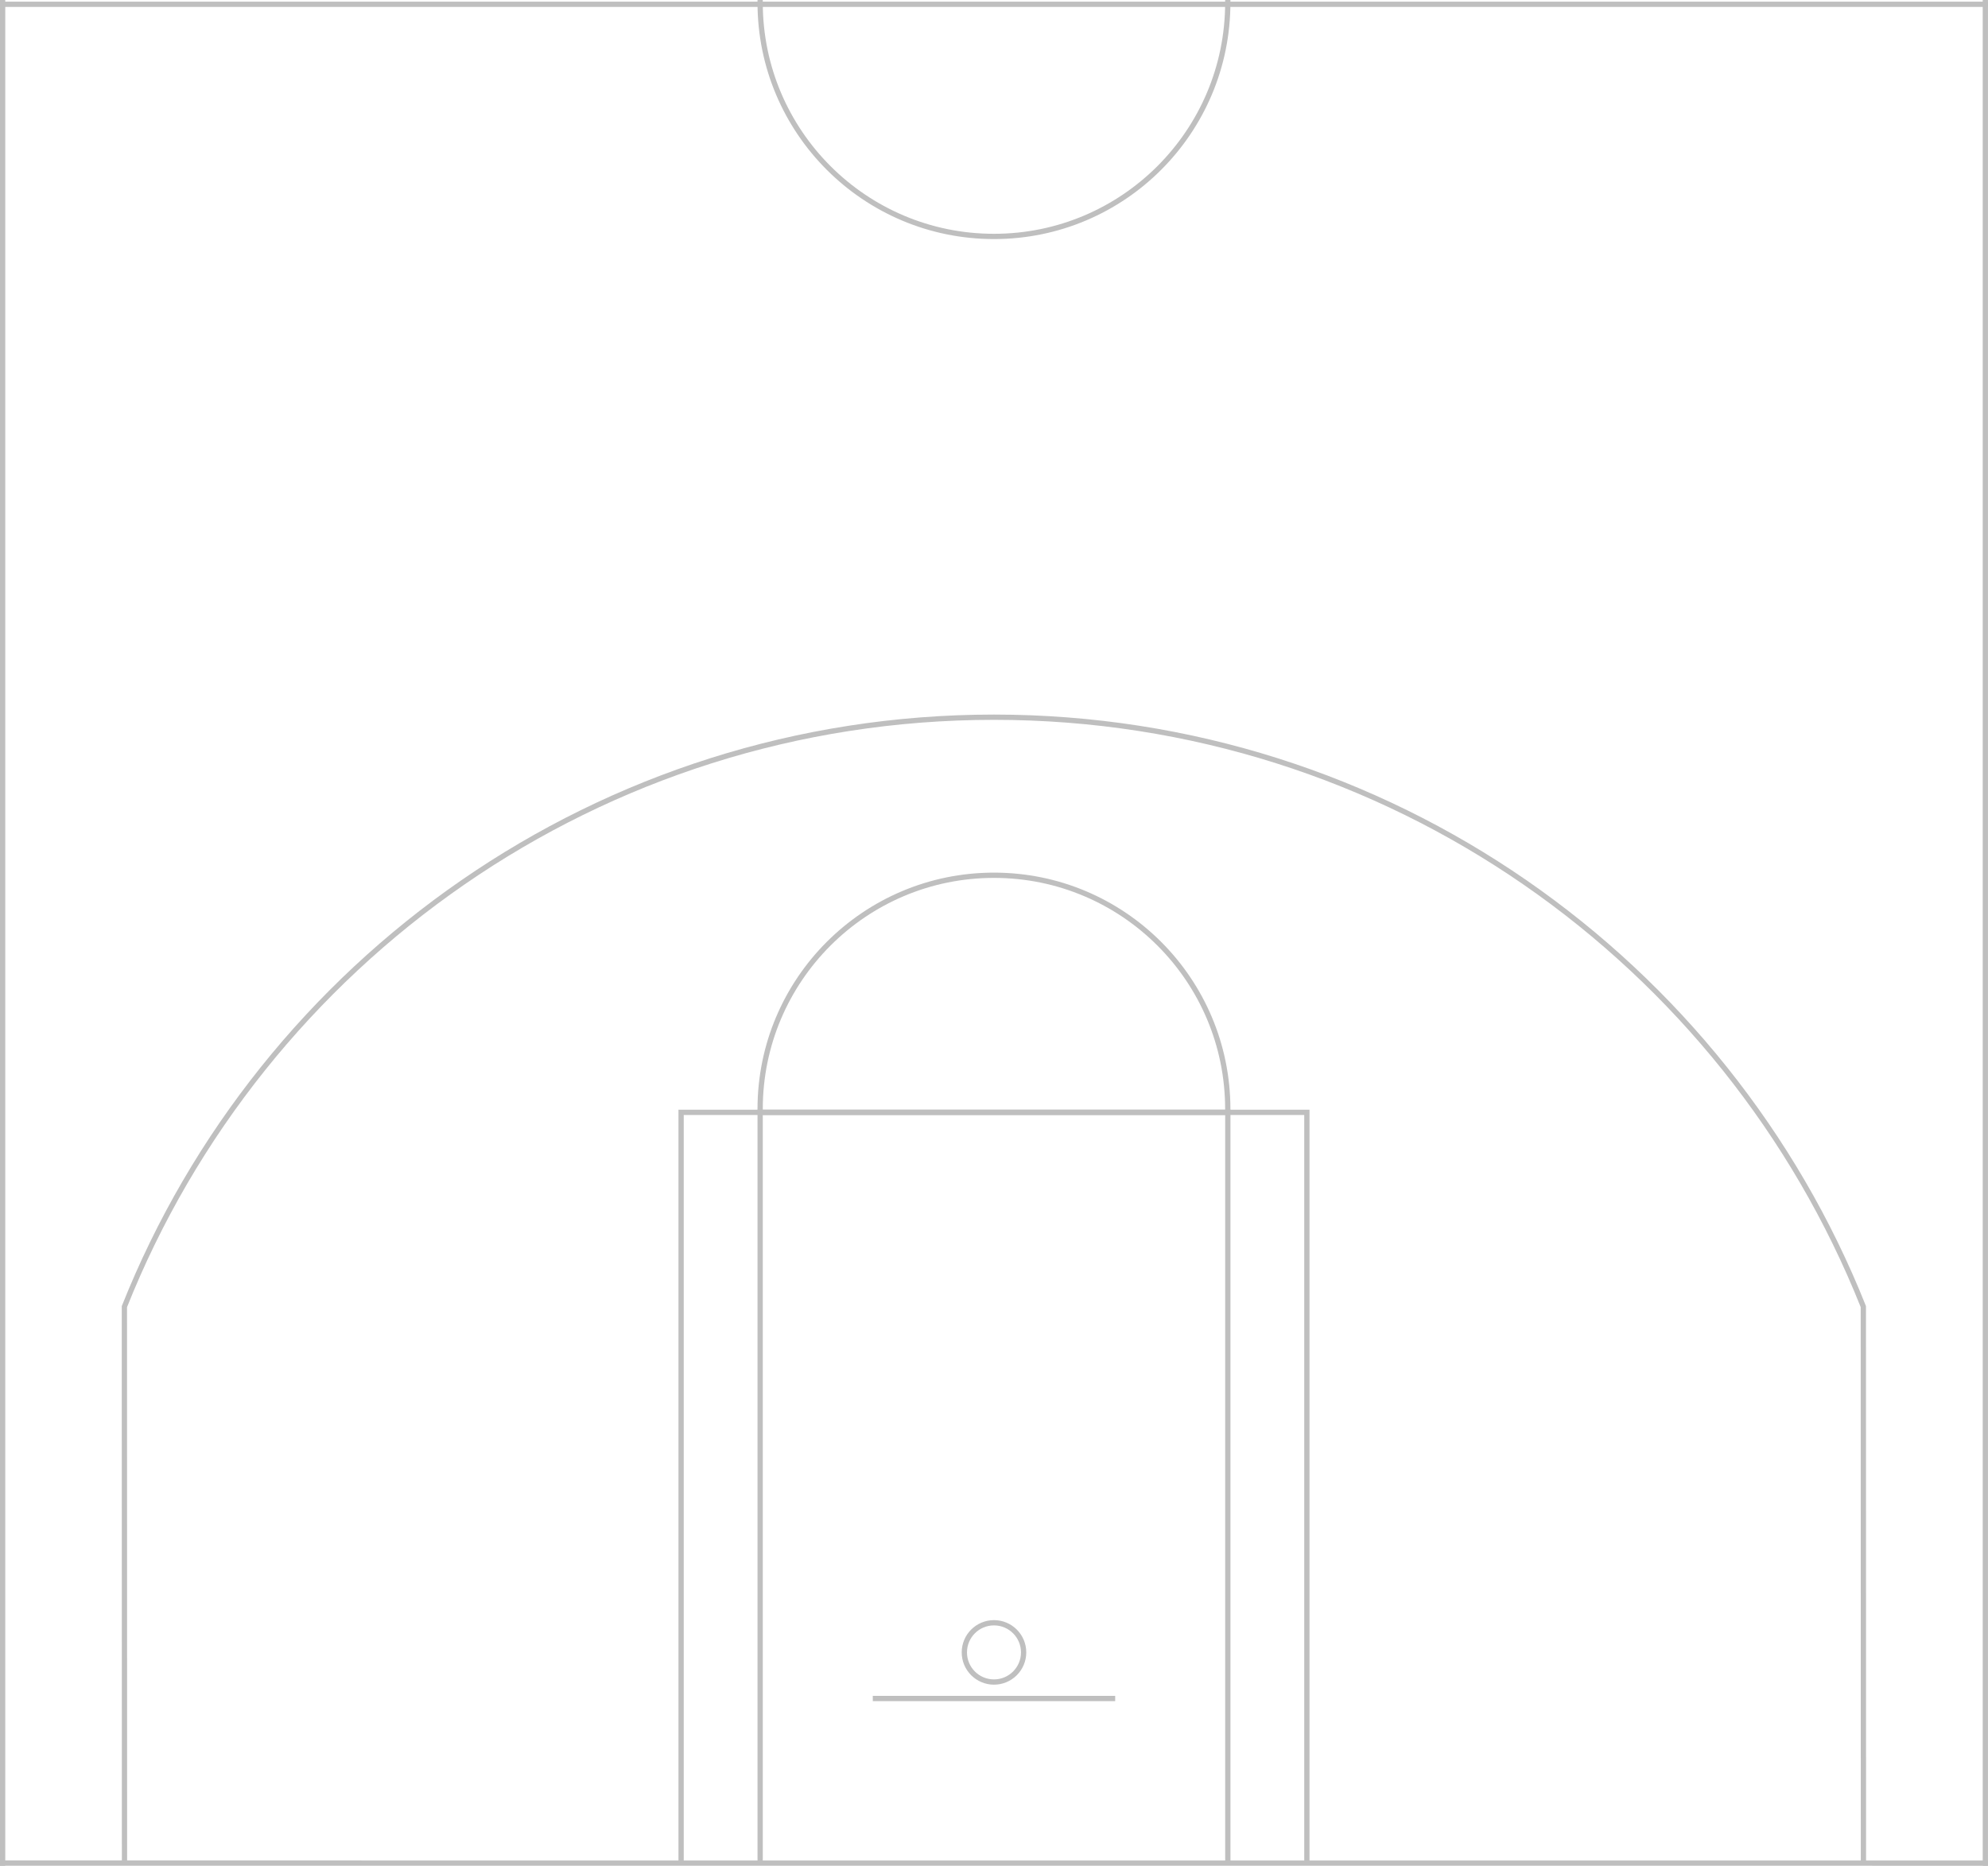 <?xml version="1.0" encoding="UTF-8" standalone="no"?>
<svg
   xmlns:dc="http://purl.org/dc/elements/1.1/"
   xmlns:cc="http://creativecommons.org/ns#"
   xmlns:rdf="http://www.w3.org/1999/02/22-rdf-syntax-ns#"
   xmlns:svg="http://www.w3.org/2000/svg"
   xmlns="http://www.w3.org/2000/svg"
   version="1.1"
   id="svg7993"
   viewBox="0 0 754.51 708.25"
   >
  <defs
     id="defs7995" />
     <!--
     transform="rotate(180)"
       -->
  <g
      transform="translate(-20.24,-103.612)"
     id="layer1">
    <g
      transform="matrix(-1,0,0,-1,794.99,915.474)"
       id="g9647">
      <g
         id="g9661">
        <path
           d="m 21.25,104.612 0,706.25"
           id="path25"
           style="fill:none;stroke:#bfbfbf;stroke-width:2;stroke-linecap:square;stroke-linejoin:miter;stroke-miterlimit:3.864;stroke-dasharray:none;stroke-opacity:1" />
        <path
           d="m 773.75,104.612 0,706.25"
           id="path27"
           style="fill:none;stroke:#bfbfbf;stroke-width:2;stroke-linecap:square;stroke-linejoin:miter;stroke-miterlimit:3.864;stroke-dasharray:none;stroke-opacity:1" />
        <path
           d="m 278.75,105.862 0,283.75 237.5,0 0,-283.75"
           id="path119"
           style="fill:none;stroke:#bfbfbf;stroke-width:2;stroke-linecap:square;stroke-linejoin:miter;stroke-miterlimit:3.864;stroke-dasharray:none;stroke-opacity:1" />
        <path
           d="m 386.25,184.612 c 0,-6.213 5.037,-11.25 11.25,-11.25 6.213,0 11.25,5.037 11.25,11.25 0,6.213 -5.037,11.25 -11.25,11.25 -6.213,0 -11.25,-5.037 -11.25,-11.25 z"
           id="path125"
           style="fill:none;stroke:#bfbfbf;stroke-width:2;stroke-linecap:square;stroke-linejoin:miter;stroke-miterlimit:3.864;stroke-dasharray:none;stroke-opacity:1" />
        <path
           d="m 67.519,105.862 0.032,210 C 119.743,446.956 247.799,539.612 397.5,539.612 c 149.701,0 277.847,-92.656 330.039,-223.75 l -0.039,-210"
           id="path129"
           style="fill:none;stroke:#bfbfbf;stroke-width:2;stroke-linecap:square;stroke-linejoin:miter;stroke-miterlimit:3.864;stroke-dasharray:none;stroke-opacity:1" />
        <path
           d="m 352.5,167.112 90,0"
           id="path135"
           style="fill:none;stroke:#bfbfbf;stroke-width:2;stroke-linecap:square;stroke-linejoin:miter;stroke-miterlimit:3.864;stroke-dasharray:none;stroke-opacity:1" />
        <path
           d="m 308.769,390.862 c 0,49.016 39.715,88.75 88.731,88.75 49.016,0 88.75,-39.734 88.75,-88.75"
           id="path163"
           style="fill:none;stroke:#bfbfbf;stroke-width:2;stroke-linecap:square;stroke-linejoin:miter;stroke-miterlimit:3.864;stroke-dasharray:none;stroke-opacity:1" />
        <path
           d="m 486.25,105.862 0,283.75 -177.5,0 0,-283.75"
           id="path181"
           style="fill:none;stroke:#bfbfbf;stroke-width:2;stroke-linecap:square;stroke-linejoin:miter;stroke-miterlimit:3.864;stroke-dasharray:none;stroke-opacity:1" />
        <path
           d="m 308.769,810.862 c 0,-49.016 39.715,-88.75 88.731,-88.75 49.016,0 88.75,39.734 88.75,88.75"
           id="path219"
           style="fill:none;stroke:#bfbfbf;stroke-width:2;stroke-linecap:square;stroke-linejoin:miter;stroke-miterlimit:3.864;stroke-dasharray:none;stroke-opacity:1" />
        <path
           d="m 21.27,810.237 752.481,0"
           id="path223"
           style="fill:none;stroke:#bfbfbf;stroke-width:2;stroke-linecap:square;stroke-linejoin:miter;stroke-miterlimit:3.864;stroke-dasharray:none;stroke-opacity:1" />
        <path
           d="m 21.24,104.617 752.493,0.016"
           id="path137-9"
           style="fill:none;stroke:#bfbfbf;stroke-width:2;stroke-linecap:square;stroke-linejoin:miter;stroke-miterlimit:3.864;stroke-dasharray:none;stroke-opacity:1" />
      </g>
    </g>
  </g>
</svg>
